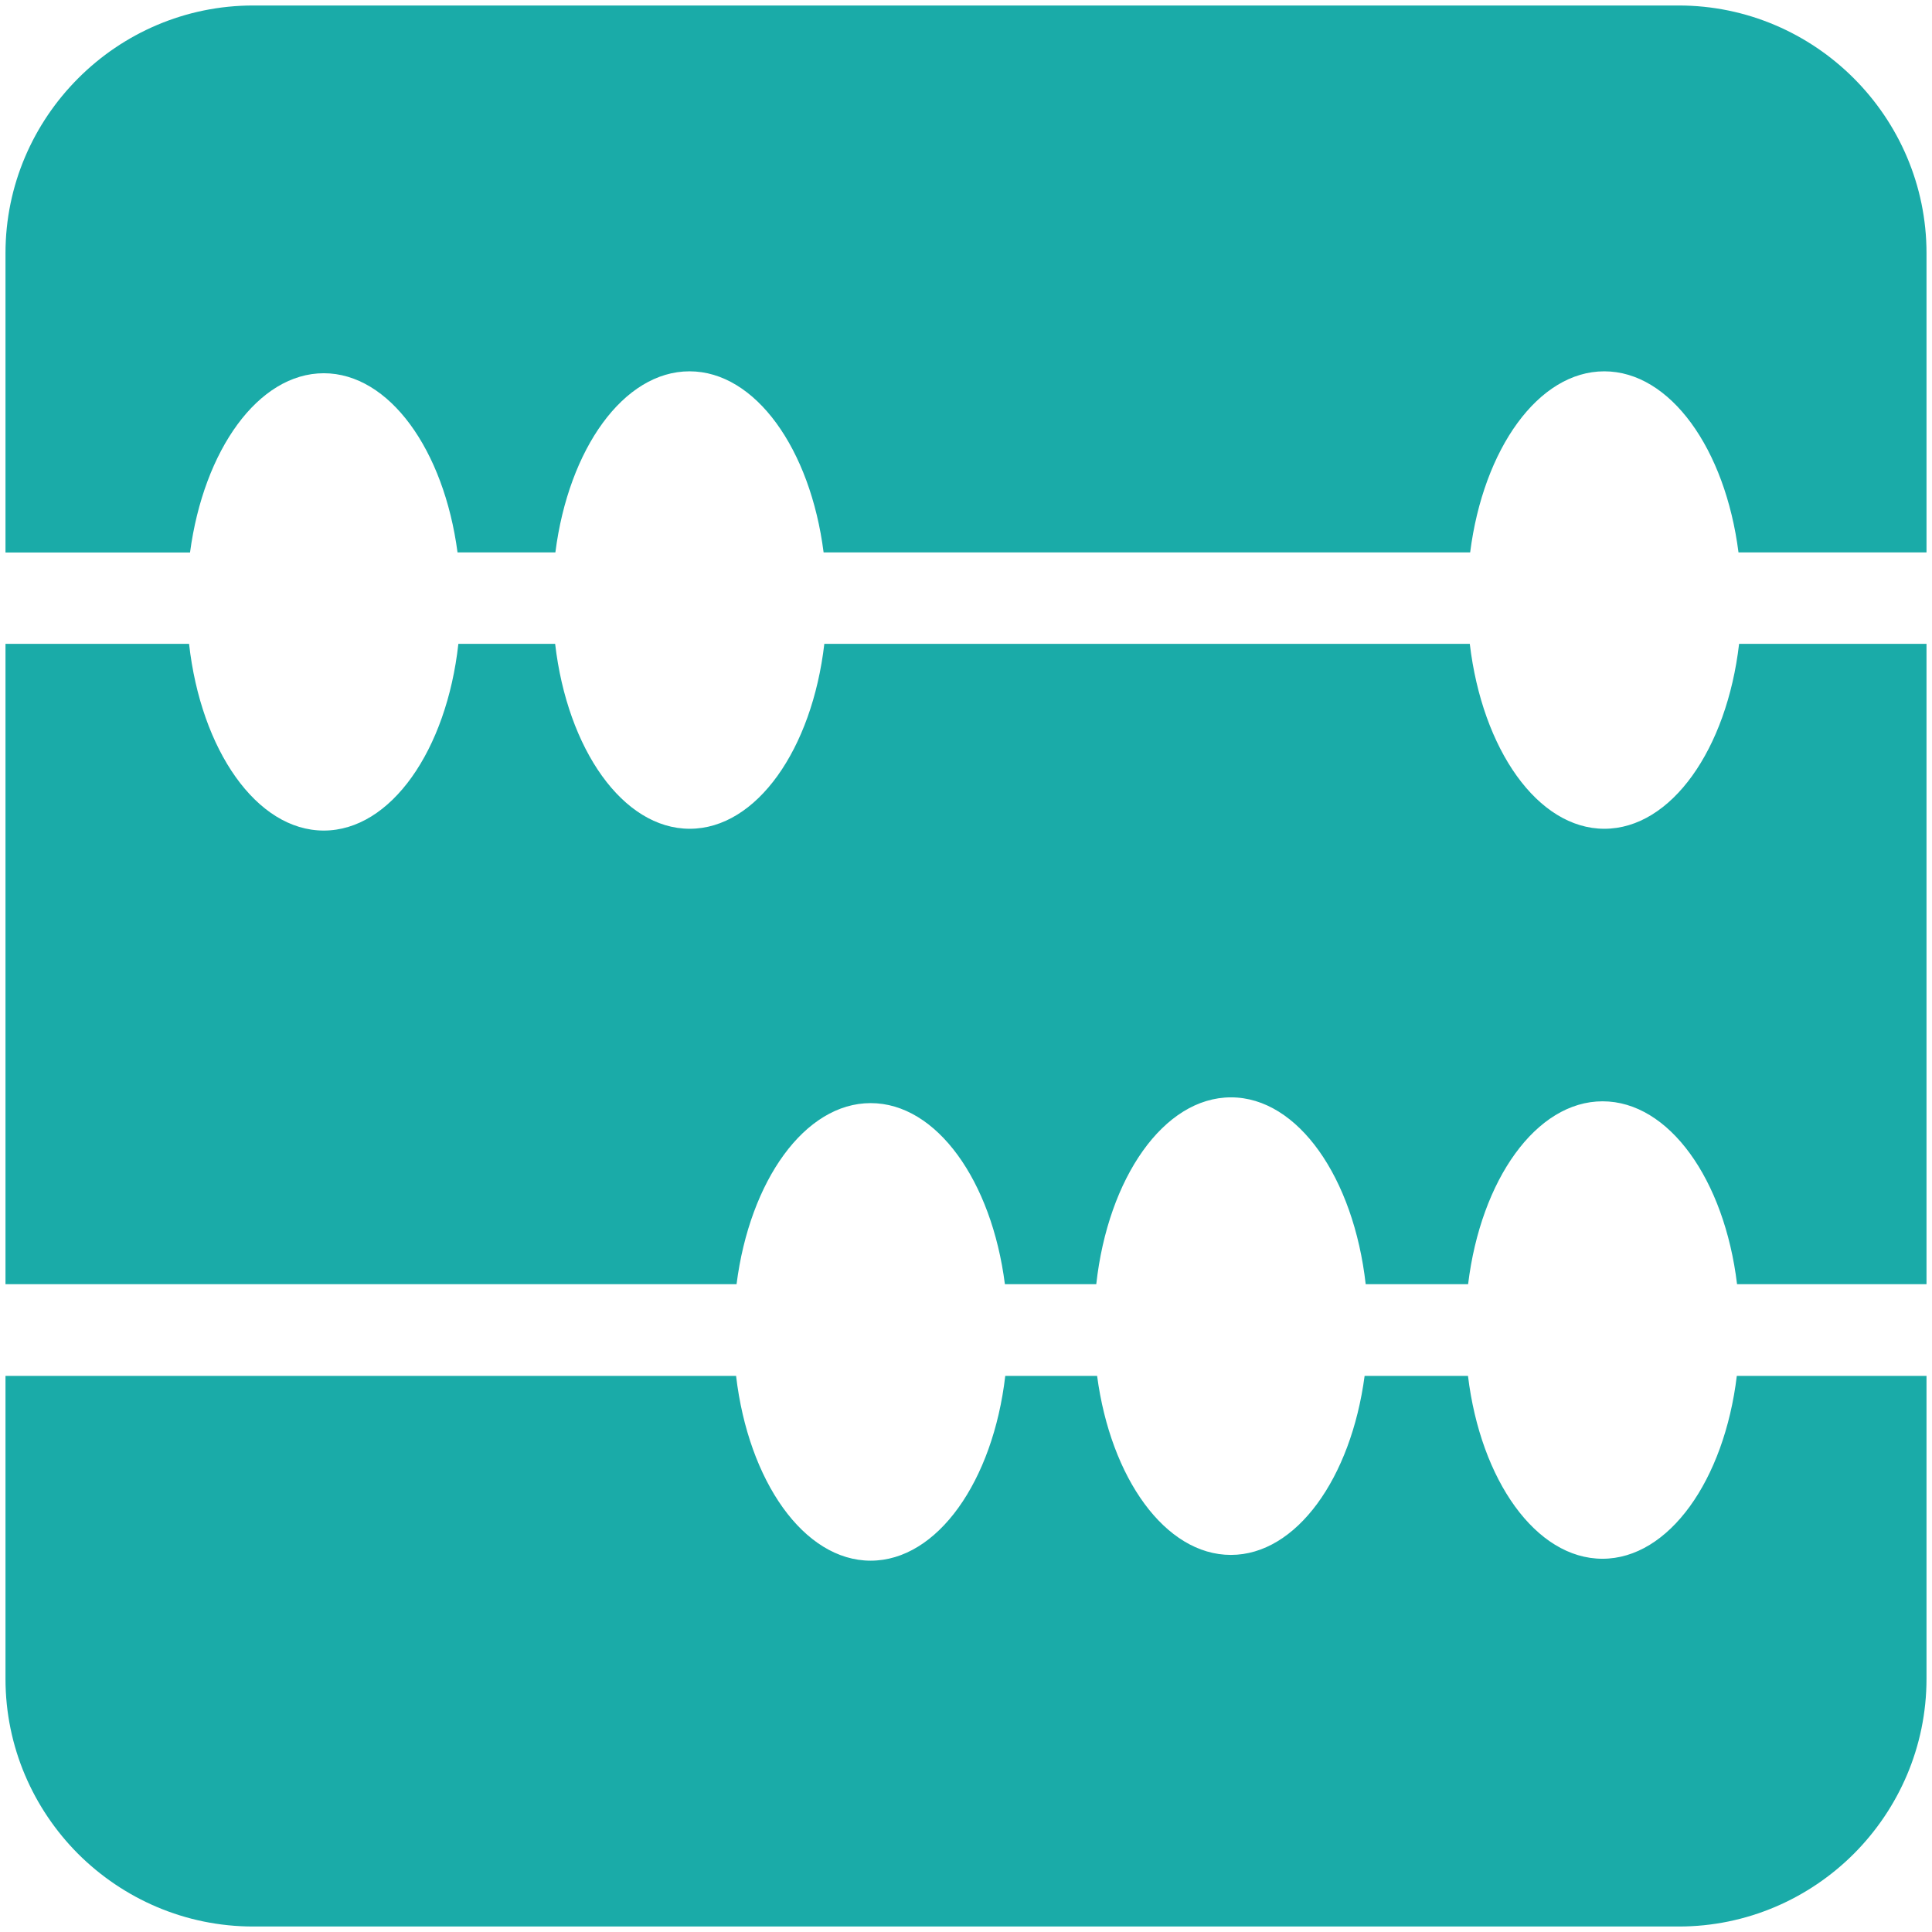 <?xml version="1.0" standalone="no"?><!DOCTYPE svg PUBLIC "-//W3C//DTD SVG 1.1//EN" "http://www.w3.org/Graphics/SVG/1.1/DTD/svg11.dtd"><svg t="1619364136262" class="icon" viewBox="0 0 1024 1024" version="1.1" xmlns="http://www.w3.org/2000/svg" p-id="143380" xmlns:xlink="http://www.w3.org/1999/xlink" width="200" height="200"><defs><style type="text/css"></style></defs><path d="M134.19 2.91h755.554c36.083 0 68.982 14.763 92.782 38.563 23.801 23.8 38.565 56.636 38.565 92.718v158.582h-99.655c-7-54.791-36.145-95.964-71.146-95.964-34.937 0-64.082 41.11-71.08 95.964H436.526c-7-54.791-36.145-95.964-71.083-95.964-34.935 0-64.082 41.11-71.082 95.964H242.5c-7.191-54.282-36.146-94.946-70.891-94.946-34.682 0-63.636 40.663-70.891 95.008H2.909V134.191c0-36.083 14.764-68.92 38.564-92.72C65.209 17.674 98.109 2.91 134.19 2.91z m886.9 338.354v339.372H920.674c-6.682-55.363-36.018-96.918-71.273-96.918-35.19 0-64.526 41.555-71.273 96.918h-54.28c-6.364-56.318-35.828-99.018-71.402-99.018-35.636 0-65.162 42.7-71.4 99.018h-48.427c-7-54.727-36.145-95.963-71.145-95.963-34.937 0-64.082 41.11-71.082 95.963H2.909V341.264h97.3c6.3 56.318 35.827 98.954 71.4 98.954 35.573 0 65.1-42.636 71.336-98.954h51.293c6.49 55.81 35.89 98 71.336 98 35.445 0 64.845-42.19 71.336-98h342.11c6.617 55.872 35.954 98 71.336 98 35.446 0 64.909-42.19 71.4-98h99.335z m0 387.927v160.553c0 36.146-14.763 68.982-38.5 92.782-23.8 23.801-56.7 38.565-92.782 38.565H134.191c-36.146 0-68.982-14.764-92.782-38.5-23.736-23.8-38.5-56.636-38.5-92.782V729.255h387.227c6.555 55.809 35.955 97.936 71.337 97.936 35.382 0 64.845-42.191 71.336-97.936h48.682c7.19 54.218 36.145 94.881 70.89 94.881 34.746 0 63.7-40.727 70.892-94.881h54.79c6.682 55.3 36.019 96.917 71.273 96.917 35.191 0 64.528-41.617 71.21-96.917h100.545v-0.064z" p-id="143381" fill="#1aaba8"></path></svg>